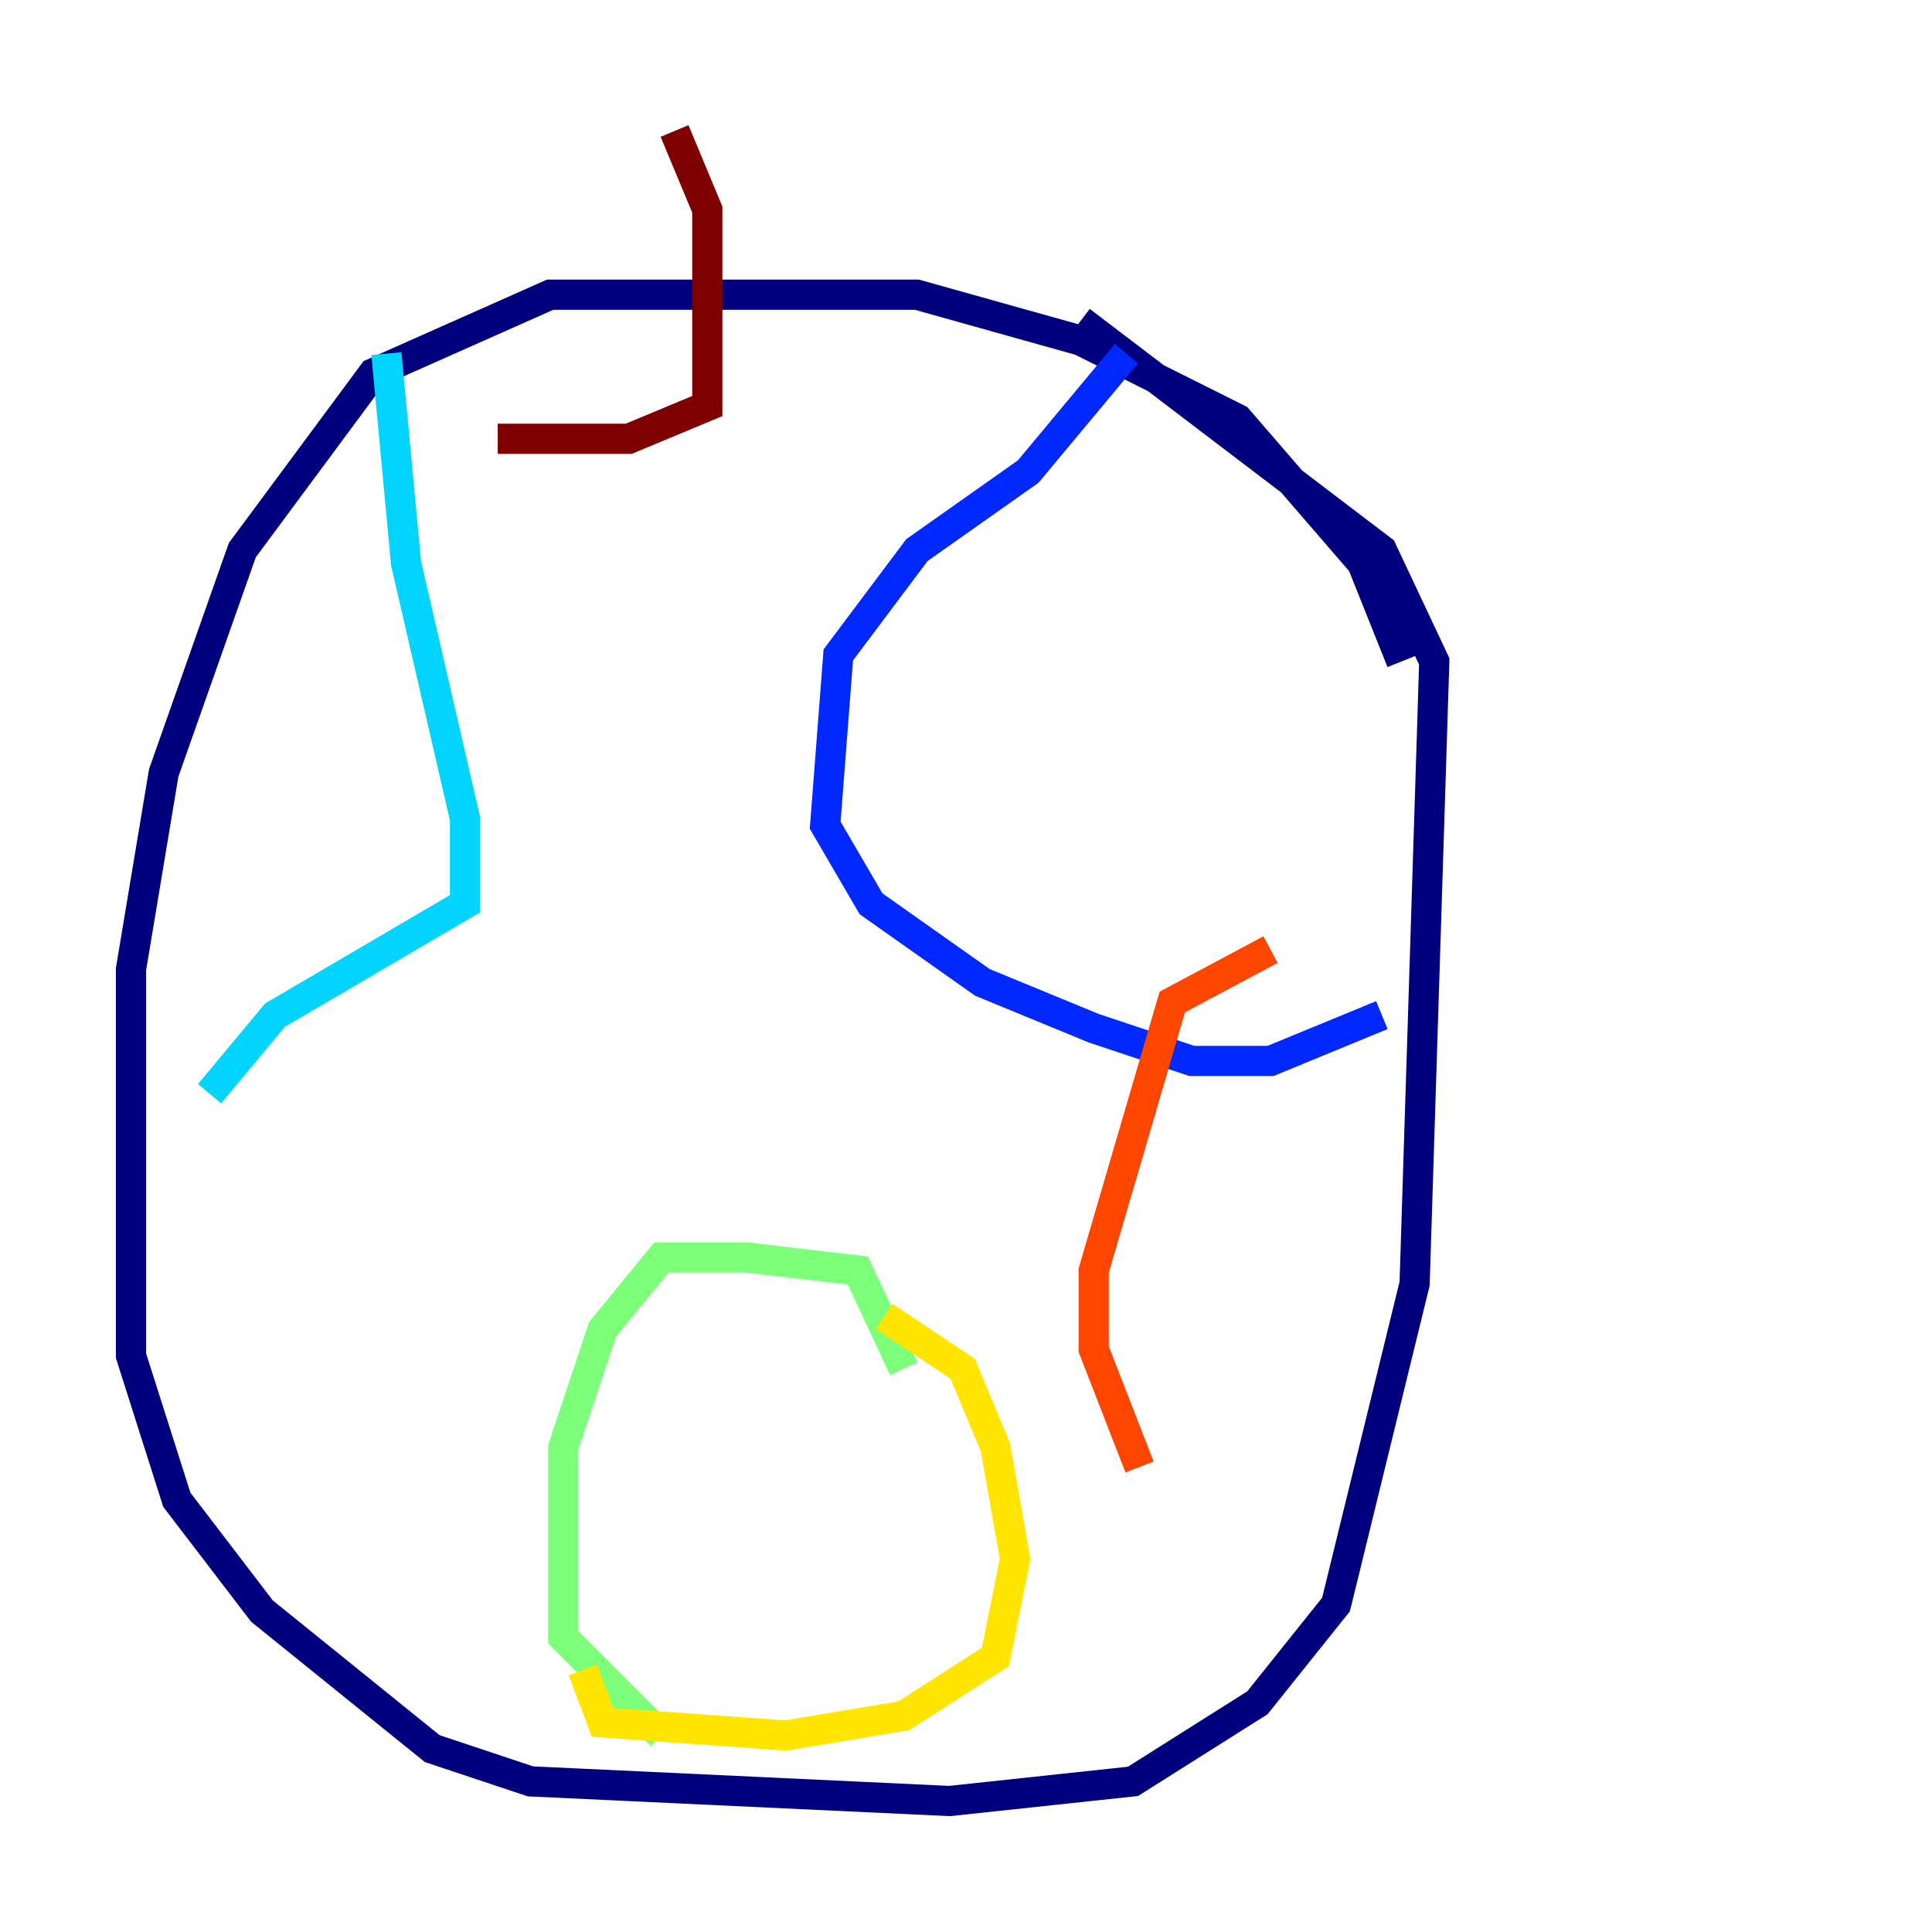 <?xml version="1.0" encoding="utf-8" ?>
<svg baseProfile="tiny" height="128" version="1.2" viewBox="0,0,128,128" width="128" xmlns="http://www.w3.org/2000/svg" xmlns:ev="http://www.w3.org/2001/xml-events" xmlns:xlink="http://www.w3.org/1999/xlink"><defs /><polyline fill="none" points="92.854,43.824 90.251,37.315 82.007,27.77 71.593,22.563 60.746,19.525 36.447,19.525 24.732,24.732 16.054,36.447 10.848,51.2 8.678,64.217 8.678,89.817 11.715,99.363 17.356,106.739 28.637,115.851 35.146,118.02 62.915,119.322 75.064,118.02 83.308,112.814 88.515,106.305 93.722,85.044 95.024,43.824 91.552,36.447 71.593,21.261" stroke="#00007f" stroke-width="2" /><polyline fill="none" points="74.63,23.43 68.122,31.241 60.746,36.447 55.539,43.39 54.671,54.671 57.709,59.878 65.085,65.085 72.461,68.122 78.969,70.291 84.176,70.291 91.552,67.254" stroke="#0028ff" stroke-width="2" /><polyline fill="none" points="25.6,23.43 26.902,37.315 30.807,54.237 30.807,59.878 18.224,67.254 13.885,72.461" stroke="#00d4ff" stroke-width="2" /><polyline fill="none" points="59.878,90.685 56.841,84.176 49.464,83.308 43.824,83.308 39.919,88.081 37.315,95.891 37.315,108.475 43.824,114.983" stroke="#7cff79" stroke-width="2" /><polyline fill="none" points="58.576,87.214 63.783,90.685 65.953,95.891 67.254,103.268 65.953,109.776 59.878,113.681 52.068,114.983 39.919,114.115 38.617,110.644" stroke="#ffe500" stroke-width="2" /><polyline fill="none" points="84.176,62.915 77.668,66.386 72.461,84.176 72.461,89.383 75.498,97.193" stroke="#ff4600" stroke-width="2" /><polyline fill="none" points="44.691,8.678 46.861,13.885 46.861,26.902 41.654,29.071 32.976,29.071" stroke="#7f0000" stroke-width="2" /></svg>